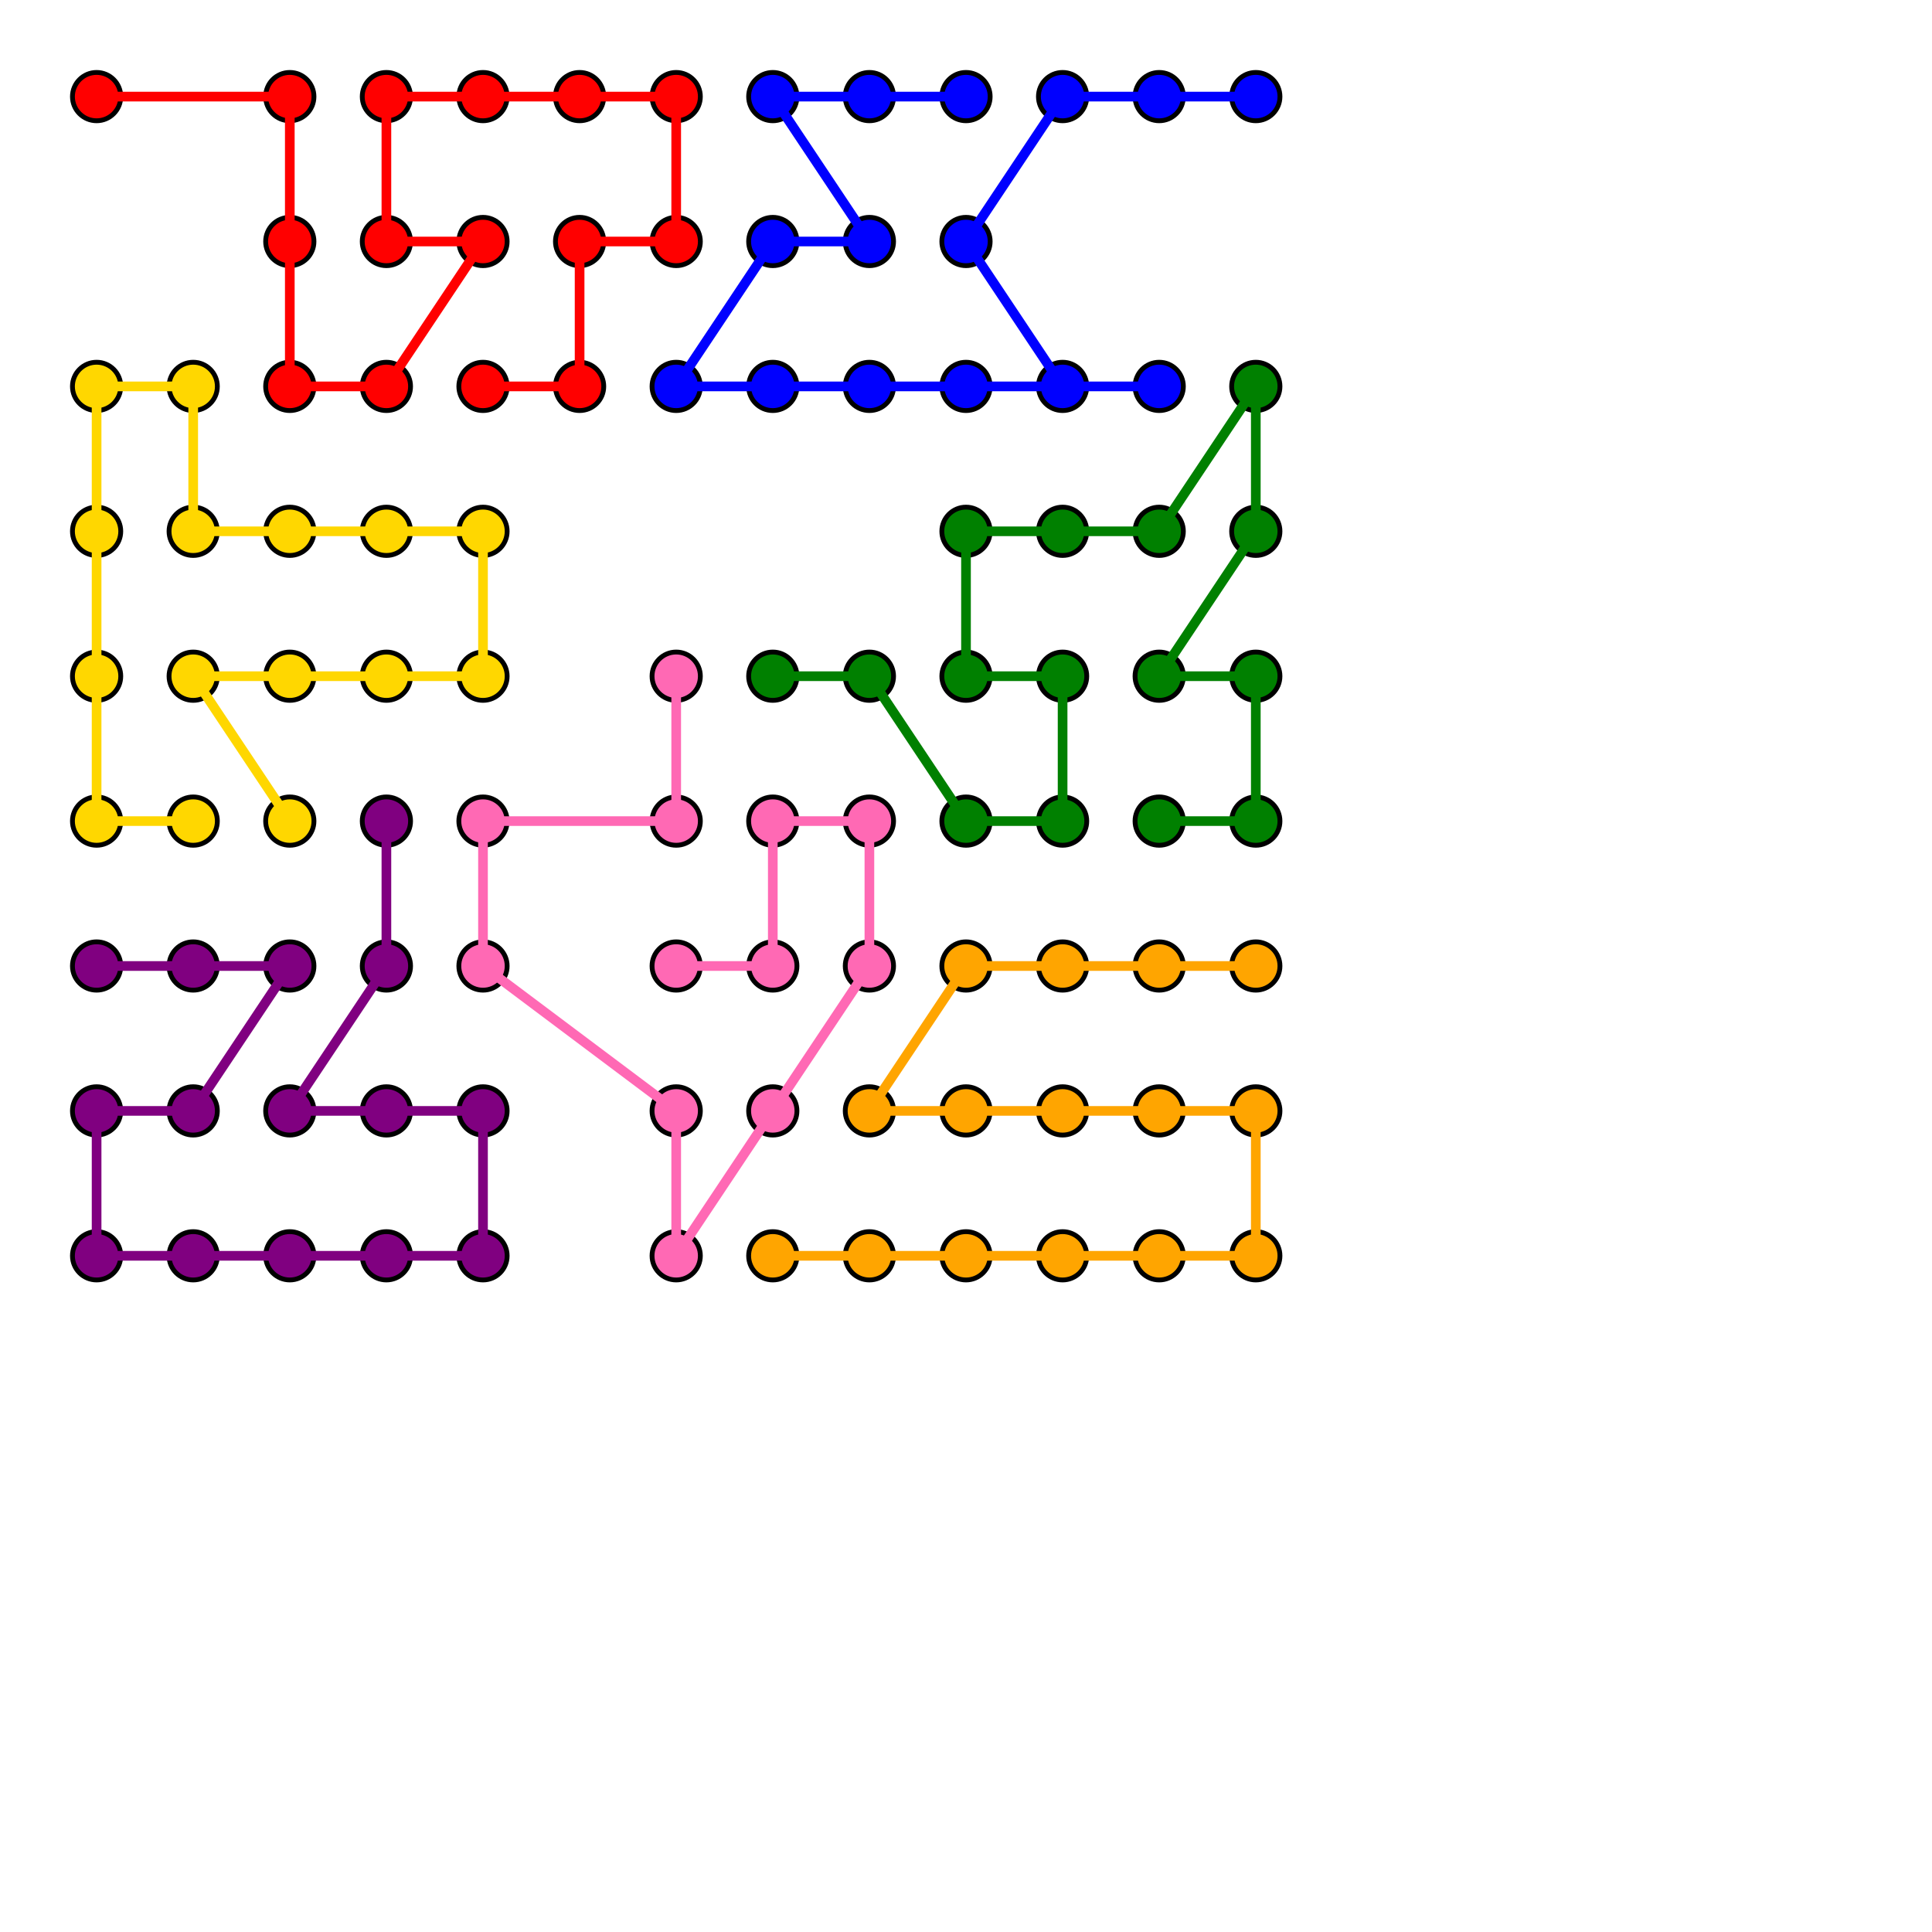 <svg height="400" width="400"><rect width="100%" height="100%" fill="white" /><circle cx="20" cy="20" r="5" stroke="black" stroke-width="1" fill="red" /><circle cx="60" cy="20" r="5" stroke="black" stroke-width="1" fill="red" /><circle cx="60" cy="50" r="5" stroke="black" stroke-width="1" fill="red" /><circle cx="60" cy="80" r="5" stroke="black" stroke-width="1" fill="red" /><circle cx="80" cy="80" r="5" stroke="black" stroke-width="1" fill="red" /><circle cx="100" cy="50" r="5" stroke="black" stroke-width="1" fill="red" /><circle cx="80" cy="50" r="5" stroke="black" stroke-width="1" fill="red" /><circle cx="80" cy="20" r="5" stroke="black" stroke-width="1" fill="red" /><circle cx="100" cy="20" r="5" stroke="black" stroke-width="1" fill="red" /><circle cx="120" cy="20" r="5" stroke="black" stroke-width="1" fill="red" /><circle cx="140" cy="20" r="5" stroke="black" stroke-width="1" fill="red" /><circle cx="140" cy="50" r="5" stroke="black" stroke-width="1" fill="red" /><circle cx="120" cy="50" r="5" stroke="black" stroke-width="1" fill="red" /><circle cx="120" cy="80" r="5" stroke="black" stroke-width="1" fill="red" /><circle cx="100" cy="80" r="5" stroke="black" stroke-width="1" fill="red" /><polyline points="20,20 60,20 60,50 60,80 80,80 100,50 80,50 80,20 100,20 120,20 140,20 140,50 120,50 120,80 100,80 " fill="none" stroke="red" stroke-width="2"/><circle cx="240" cy="170" r="5" stroke="black" stroke-width="1" fill="green" /><circle cx="260" cy="170" r="5" stroke="black" stroke-width="1" fill="green" /><circle cx="260" cy="140" r="5" stroke="black" stroke-width="1" fill="green" /><circle cx="240" cy="140" r="5" stroke="black" stroke-width="1" fill="green" /><circle cx="260" cy="110" r="5" stroke="black" stroke-width="1" fill="green" /><circle cx="260" cy="80" r="5" stroke="black" stroke-width="1" fill="green" /><circle cx="240" cy="110" r="5" stroke="black" stroke-width="1" fill="green" /><circle cx="220" cy="110" r="5" stroke="black" stroke-width="1" fill="green" /><circle cx="200" cy="110" r="5" stroke="black" stroke-width="1" fill="green" /><circle cx="200" cy="140" r="5" stroke="black" stroke-width="1" fill="green" /><circle cx="220" cy="140" r="5" stroke="black" stroke-width="1" fill="green" /><circle cx="220" cy="170" r="5" stroke="black" stroke-width="1" fill="green" /><circle cx="200" cy="170" r="5" stroke="black" stroke-width="1" fill="green" /><circle cx="180" cy="140" r="5" stroke="black" stroke-width="1" fill="green" /><circle cx="160" cy="140" r="5" stroke="black" stroke-width="1" fill="green" /><polyline points="240,170 260,170 260,140 240,140 260,110 260,80 240,110 220,110 200,110 200,140 220,140 220,170 200,170 180,140 160,140 " fill="none" stroke="green" stroke-width="2"/><circle cx="200" cy="20" r="5" stroke="black" stroke-width="1" fill="blue" /><circle cx="180" cy="20" r="5" stroke="black" stroke-width="1" fill="blue" /><circle cx="160" cy="20" r="5" stroke="black" stroke-width="1" fill="blue" /><circle cx="180" cy="50" r="5" stroke="black" stroke-width="1" fill="blue" /><circle cx="160" cy="50" r="5" stroke="black" stroke-width="1" fill="blue" /><circle cx="140" cy="80" r="5" stroke="black" stroke-width="1" fill="blue" /><circle cx="160" cy="80" r="5" stroke="black" stroke-width="1" fill="blue" /><circle cx="180" cy="80" r="5" stroke="black" stroke-width="1" fill="blue" /><circle cx="200" cy="80" r="5" stroke="black" stroke-width="1" fill="blue" /><circle cx="240" cy="80" r="5" stroke="black" stroke-width="1" fill="blue" /><circle cx="220" cy="80" r="5" stroke="black" stroke-width="1" fill="blue" /><circle cx="200" cy="50" r="5" stroke="black" stroke-width="1" fill="blue" /><circle cx="220" cy="20" r="5" stroke="black" stroke-width="1" fill="blue" /><circle cx="240" cy="20" r="5" stroke="black" stroke-width="1" fill="blue" /><circle cx="260" cy="20" r="5" stroke="black" stroke-width="1" fill="blue" /><polyline points="200,20 180,20 160,20 180,50 160,50 140,80 160,80 180,80 200,80 240,80 220,80 200,50 220,20 240,20 260,20 " fill="none" stroke="blue" stroke-width="2"/><circle cx="260" cy="200" r="5" stroke="black" stroke-width="1" fill="orange" /><circle cx="240" cy="200" r="5" stroke="black" stroke-width="1" fill="orange" /><circle cx="220" cy="200" r="5" stroke="black" stroke-width="1" fill="orange" /><circle cx="200" cy="200" r="5" stroke="black" stroke-width="1" fill="orange" /><circle cx="180" cy="230" r="5" stroke="black" stroke-width="1" fill="orange" /><circle cx="200" cy="230" r="5" stroke="black" stroke-width="1" fill="orange" /><circle cx="220" cy="230" r="5" stroke="black" stroke-width="1" fill="orange" /><circle cx="240" cy="230" r="5" stroke="black" stroke-width="1" fill="orange" /><circle cx="260" cy="230" r="5" stroke="black" stroke-width="1" fill="orange" /><circle cx="260" cy="260" r="5" stroke="black" stroke-width="1" fill="orange" /><circle cx="240" cy="260" r="5" stroke="black" stroke-width="1" fill="orange" /><circle cx="220" cy="260" r="5" stroke="black" stroke-width="1" fill="orange" /><circle cx="200" cy="260" r="5" stroke="black" stroke-width="1" fill="orange" /><circle cx="180" cy="260" r="5" stroke="black" stroke-width="1" fill="orange" /><circle cx="160" cy="260" r="5" stroke="black" stroke-width="1" fill="orange" /><polyline points="260,200 240,200 220,200 200,200 180,230 200,230 220,230 240,230 260,230 260,260 240,260 220,260 200,260 180,260 160,260 " fill="none" stroke="orange" stroke-width="2"/><circle cx="80" cy="170" r="5" stroke="black" stroke-width="1" fill="purple" /><circle cx="80" cy="200" r="5" stroke="black" stroke-width="1" fill="purple" /><circle cx="60" cy="230" r="5" stroke="black" stroke-width="1" fill="purple" /><circle cx="80" cy="230" r="5" stroke="black" stroke-width="1" fill="purple" /><circle cx="100" cy="230" r="5" stroke="black" stroke-width="1" fill="purple" /><circle cx="100" cy="260" r="5" stroke="black" stroke-width="1" fill="purple" /><circle cx="80" cy="260" r="5" stroke="black" stroke-width="1" fill="purple" /><circle cx="60" cy="260" r="5" stroke="black" stroke-width="1" fill="purple" /><circle cx="40" cy="260" r="5" stroke="black" stroke-width="1" fill="purple" /><circle cx="20" cy="260" r="5" stroke="black" stroke-width="1" fill="purple" /><circle cx="20" cy="230" r="5" stroke="black" stroke-width="1" fill="purple" /><circle cx="40" cy="230" r="5" stroke="black" stroke-width="1" fill="purple" /><circle cx="60" cy="200" r="5" stroke="black" stroke-width="1" fill="purple" /><circle cx="40" cy="200" r="5" stroke="black" stroke-width="1" fill="purple" /><circle cx="20" cy="200" r="5" stroke="black" stroke-width="1" fill="purple" /><polyline points="80,170 80,200 60,230 80,230 100,230 100,260 80,260 60,260 40,260 20,260 20,230 40,230 60,200 40,200 20,200 " fill="none" stroke="purple" stroke-width="2"/><circle cx="40" cy="170" r="5" stroke="black" stroke-width="1" fill="gold" /><circle cx="20" cy="170" r="5" stroke="black" stroke-width="1" fill="gold" /><circle cx="20" cy="140" r="5" stroke="black" stroke-width="1" fill="gold" /><circle cx="20" cy="110" r="5" stroke="black" stroke-width="1" fill="gold" /><circle cx="20" cy="80" r="5" stroke="black" stroke-width="1" fill="gold" /><circle cx="40" cy="80" r="5" stroke="black" stroke-width="1" fill="gold" /><circle cx="40" cy="110" r="5" stroke="black" stroke-width="1" fill="gold" /><circle cx="60" cy="110" r="5" stroke="black" stroke-width="1" fill="gold" /><circle cx="80" cy="110" r="5" stroke="black" stroke-width="1" fill="gold" /><circle cx="100" cy="110" r="5" stroke="black" stroke-width="1" fill="gold" /><circle cx="100" cy="140" r="5" stroke="black" stroke-width="1" fill="gold" /><circle cx="80" cy="140" r="5" stroke="black" stroke-width="1" fill="gold" /><circle cx="60" cy="140" r="5" stroke="black" stroke-width="1" fill="gold" /><circle cx="40" cy="140" r="5" stroke="black" stroke-width="1" fill="gold" /><circle cx="60" cy="170" r="5" stroke="black" stroke-width="1" fill="gold" /><polyline points="40,170 20,170 20,140 20,110 20,80 40,80 40,110 60,110 80,110 100,110 100,140 80,140 60,140 40,140 60,170 " fill="none" stroke="gold" stroke-width="2"/><circle cx="140" cy="200" r="5" stroke="black" stroke-width="1" fill="hotpink" /><circle cx="160" cy="200" r="5" stroke="black" stroke-width="1" fill="hotpink" /><circle cx="160" cy="170" r="5" stroke="black" stroke-width="1" fill="hotpink" /><circle cx="180" cy="170" r="5" stroke="black" stroke-width="1" fill="hotpink" /><circle cx="180" cy="200" r="5" stroke="black" stroke-width="1" fill="hotpink" /><circle cx="160" cy="230" r="5" stroke="black" stroke-width="1" fill="hotpink" /><circle cx="140" cy="260" r="5" stroke="black" stroke-width="1" fill="hotpink" /><circle cx="140" cy="230" r="5" stroke="black" stroke-width="1" fill="hotpink" /><circle cx="100" cy="200" r="5" stroke="black" stroke-width="1" fill="hotpink" /><circle cx="100" cy="170" r="5" stroke="black" stroke-width="1" fill="hotpink" /><circle cx="140" cy="170" r="5" stroke="black" stroke-width="1" fill="hotpink" /><circle cx="140" cy="140" r="5" stroke="black" stroke-width="1" fill="hotpink" /><polyline points="140,200 160,200 160,170 180,170 180,200 160,230 140,260 140,230 100,200 100,170 140,170 140,140 " fill="none" stroke="hotpink" stroke-width="2"/></svg>